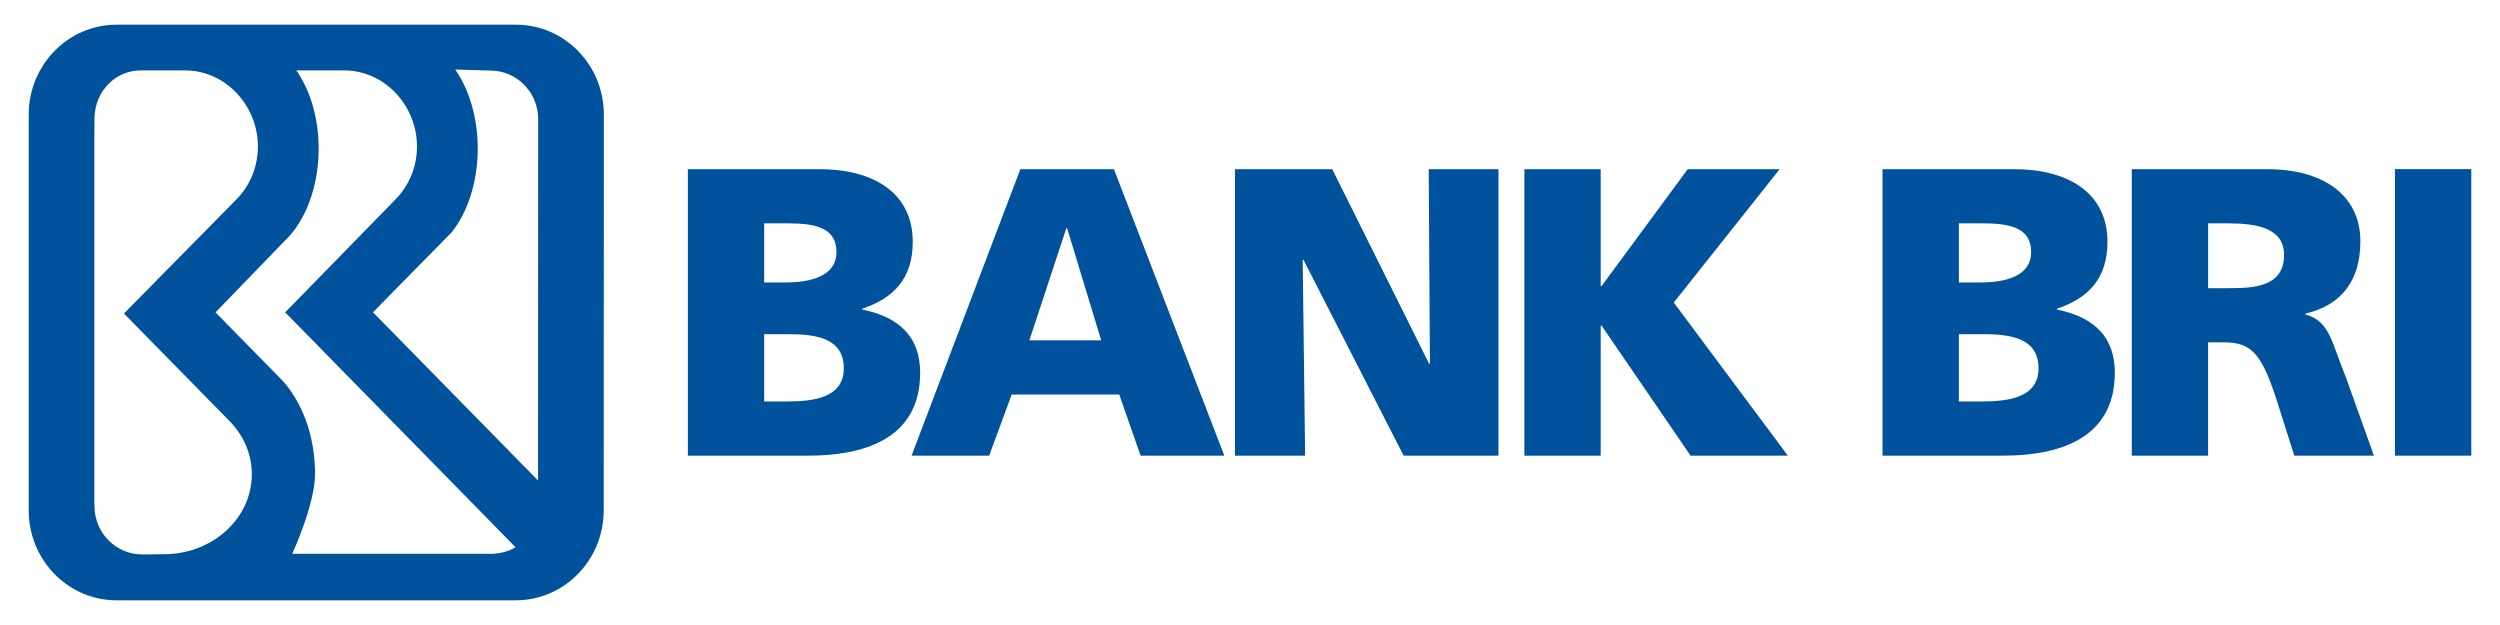 <svg xmlns="http://www.w3.org/2000/svg" viewBox="0 0 100 25">
	<title>BRI</title>
	<path fill="#00529c" d="M27.514,6.767l5.27,-0c2.135,-0 3.726,0.935 3.726,2.905c-0,1.445 -0.739,2.249 -2.019,2.676l-0,0.033c1.527,0.313 2.315,1.133 2.315,2.529c-0,2.742 -2.414,3.316 -4.466,3.316l-4.826,-0l-0,-11.459Zm47.787,-0l5.271,-0c2.133,-0 3.726,0.935 3.726,2.905c0,1.445 -0.738,2.249 -2.019,2.676l0,0.033c1.528,0.313 2.314,1.133 2.314,2.529c0,2.742 -2.412,3.316 -4.465,3.316l-4.827,-0l0,-11.459Zm9.97,-0l5.451,-0c2.035,-0 3.693,0.919 3.693,2.89c0,1.526 -0.722,2.544 -2.199,2.888l-0,0.033c0.984,0.263 1.05,1.133 1.625,2.529l1.116,3.119l-3.185,-0l-0.656,-2.068c-0.624,-1.97 -1.019,-2.464 -2.151,-2.464l-0.641,-0l0,4.532l-3.053,-0l-0,-11.459Zm-24.296,-0l3.053,-0l0,4.679l0.033,-0l3.448,-4.679l3.677,-0l-4.235,5.335l4.564,6.124l-3.892,-0l-3.562,-5.204l-0.033,-0l0,5.204l-3.053,-0l0,-11.459Zm-11.577,-0l3.891,-0l3.875,7.782l0.032,-0l-0.048,-7.782l2.791,-0l-0,11.459l-3.794,-0l-4.005,-7.832l-0.032,0l0.097,7.832l-2.807,-0l0,-11.459Zm-8.584,-0l3.743,-0l4.416,11.459l-3.349,-0l-0.854,-2.446l-4.301,-0l-0.903,2.446l-3.103,-0l4.351,-11.459Zm54.984,-0.001l3.054,0l-0,11.46l-3.054,-0l0,-11.46Zm-65.231,9.293l0.903,0c1.117,0 2.282,-0.165 2.282,-1.33c0,-1.248 -1.198,-1.362 -2.25,-1.362l-0.935,0l-0,2.692Zm47.788,0l0.903,0c1.116,0 2.282,-0.165 2.282,-1.33c0,-1.248 -1.198,-1.362 -2.249,-1.362l-0.936,0l-0,2.692Zm-35.67,-6.928l-0.033,-0l-1.477,4.482l2.873,0l-1.363,-4.482Zm45.639,2.396l0.805,0c0.985,0 2.233,-0.033 2.233,-1.33c0,-1.066 -1.067,-1.263 -2.233,-1.263l-0.805,0l0,2.593Zm-57.757,-0.229l0.854,0c1.001,0 2.036,-0.246 2.036,-1.215c0,-1.05 -0.985,-1.149 -2.004,-1.149l-0.886,0l-0,2.364Zm47.788,0l0.854,0c1.002,0 2.035,-0.246 2.035,-1.215c0,-1.05 -0.984,-1.149 -2.002,-1.149l-0.887,0l-0,2.364Z"/>
	<path fill="#00529c" d="M20.642,0.988l-15.981,-0c-1.94,-0 -3.513,1.611 -3.513,3.599l0,15.827c0,1.968 1.544,3.569 3.459,3.598l16.027,0c1.94,0 3.514,-1.61 3.514,-3.598l0.006,-15.827c0,-1.988 -1.571,-3.599 -3.512,-3.599m-14.082,21.18l-0.871,0.01c-1.056,-0 -1.911,-0.868 -1.911,-1.938l-0.005,-0.152l-0,-14.616l0.006,-0.788c0.039,-1.035 0.826,-1.867 1.856,-1.867l1.772,-0c1.607,-0 2.909,1.397 2.909,3.043c0,0.815 -0.319,1.555 -0.836,2.092l-4.523,4.589l4.239,4.317c0.547,0.564 0.876,1.303 0.876,2.113c0,1.766 -1.571,3.197 -3.512,3.197m13.031,-0.015l-7.902,-0.002c-0,-0 0.913,-1.975 0.913,-3.197c-0,-1.492 -0.498,-2.823 -1.278,-3.704l-2.703,-2.755l2.758,-2.851c0.822,-0.771 1.367,-2.141 1.367,-3.702c0,-1.236 -0.341,-2.331 -0.891,-3.125l1.914,-0c1.607,-0 2.91,1.397 2.91,3.043c-0,0.815 -0.319,1.555 -0.836,2.092l-4.436,4.542l9.213,9.394c-0.292,0.184 -0.66,0.265 -1.029,0.265m1.93,-2.933l-6.602,-6.729l3.144,-3.196c0.64,-0.801 1.046,-2.006 1.046,-3.353c0,-1.244 -0.346,-2.367 -0.901,-3.161l1.407,0.042c1.055,0 1.911,0.868 1.911,1.938l-0.005,14.459Z"/>
</svg>